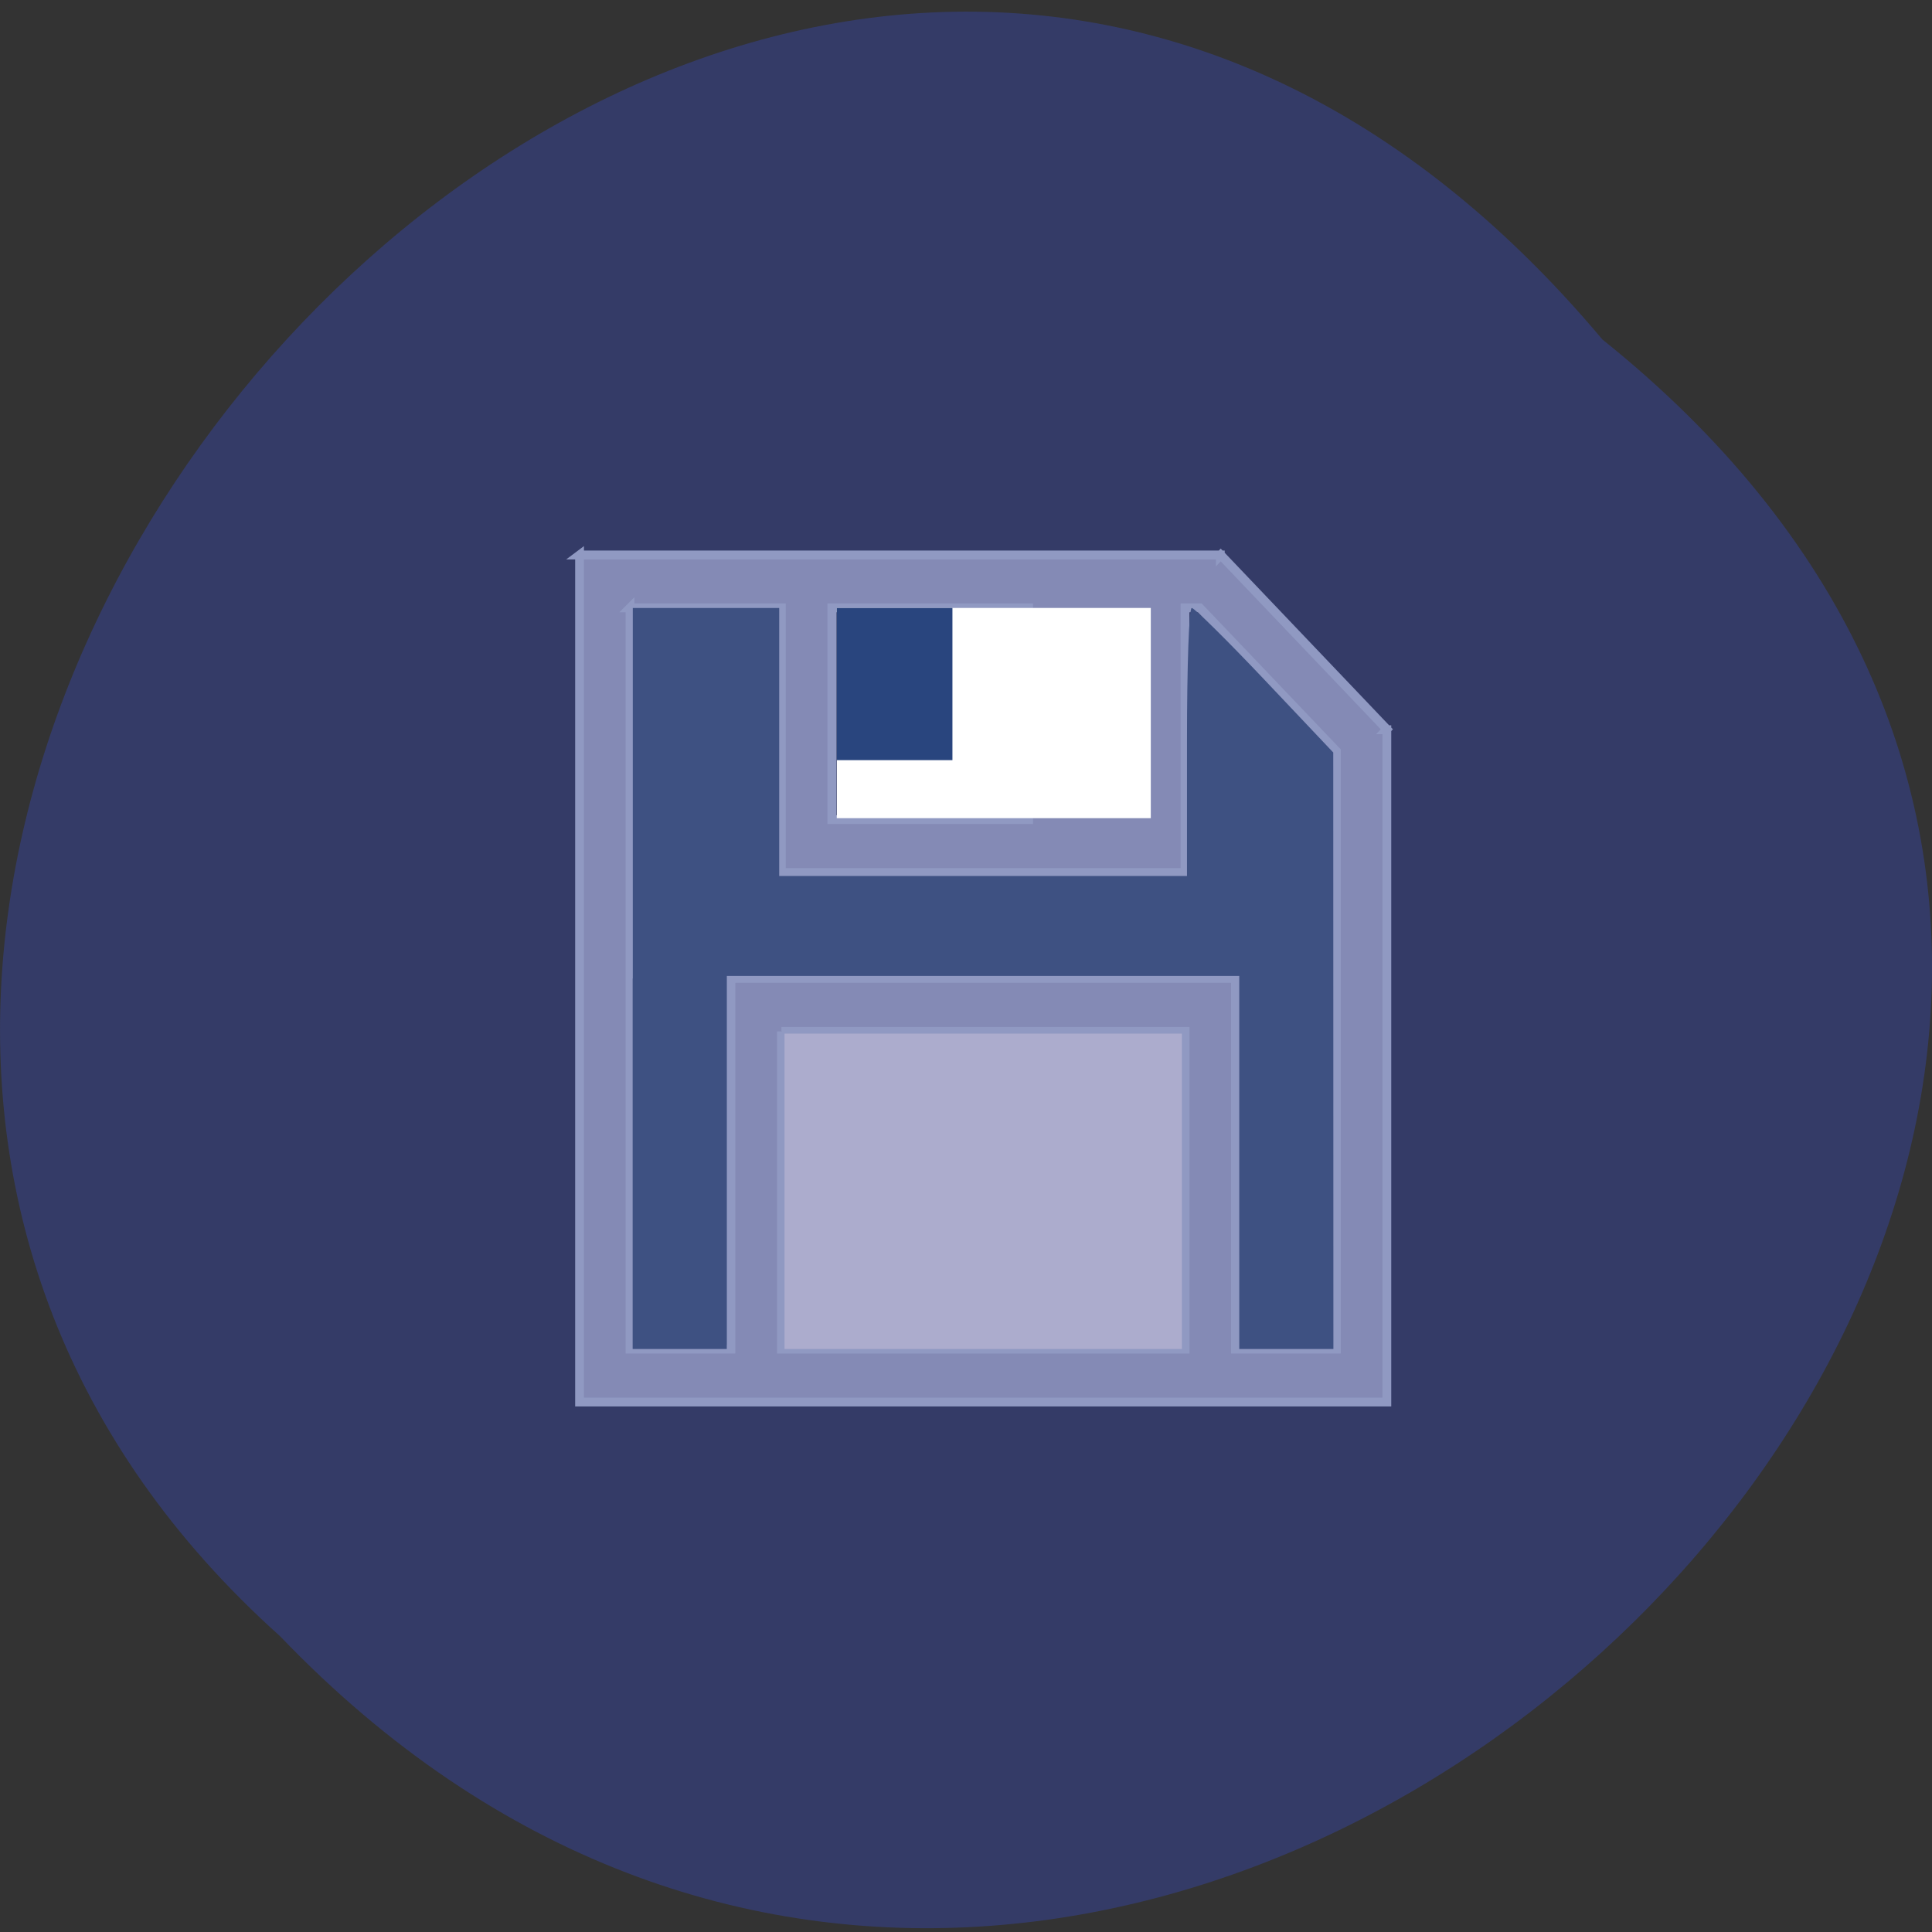 <svg xmlns="http://www.w3.org/2000/svg" xmlns:xlink="http://www.w3.org/1999/xlink" viewBox="0 0 256 256"><rect x="0" y="0" width="256" height="256" fill="#333333" stroke="none"/><defs><path d="m 245.46 129.52 l -97.89 -96.9 c -5.556 -5.502 -16.222 -11.873 -23.7 -14.16 l -39.518 -12.08 c -7.479 -2.286 -18.1 0.391 -23.599 5.948 l -13.441 13.578 c -5.5 5.559 -14.502 14.653 -20 20.21 l -13.44 13.579 c -5.5 5.558 -8.07 16.206 -5.706 23.658 l 12.483 39.39 c 2.363 7.456 8.843 18.06 14.399 23.556 l 97.89 96.9 c 5.558 5.502 14.605 5.455 20.1 -0.101 l 36.26 -36.63 c 5.504 -5.559 14.503 -14.651 20 -20.21 l 36.26 -36.629 c 5.502 -5.56 5.455 -14.606 -0.101 -20.11 z m -178.09 -50.74 c -7.198 0 -13.03 -5.835 -13.03 -13.03 0 -7.197 5.835 -13.03 13.03 -13.03 7.197 0 13.03 5.835 13.03 13.03 -0.001 7.198 -5.836 13.03 -13.03 13.03 z" id="0"/><use id="1" xlink:href="#0"/><use id="4" xlink:href="#0"/><use id="5" xlink:href="#4"/><clipPath clip-path="url(#3)"><use xlink:href="#5"/></clipPath><clipPath><path d="m -24 13 c 0 1.105 -0.672 2 -1.5 2 -0.828 0 -1.5 -0.895 -1.5 -2 0 -1.105 0.672 -2 1.5 -2 0.828 0 1.5 0.895 1.5 2 z" transform="matrix(15.333 0 0 11.5 415 -125.5)"/></clipPath><clipPath id="3"><use xlink:href="#4"/></clipPath><clipPath clip-path="url(#3)"><use xlink:href="#5"/></clipPath><clipPath clip-path="url(#2)"><use xlink:href="#1"/></clipPath><clipPath id="2"><use xlink:href="#0"/></clipPath><clipPath clip-path="url(#2)"><use xlink:href="#1"/></clipPath></defs><g color="#000"><g fill="#353c68" fill-opacity="0.996"><path d="M 212.32,840.15 C 342.21,945 152.05,1134.27 37.11,1013.36 -78.08,909.3 101.7,707.34 212.32,840.15 z" transform="matrix(1 0 0 0.992 0 -788.45)" fill-opacity="0.996"/></g><g transform="matrix(1.166 0 0 1.172 -51.874 -911.56)"><path d="m 110.35,840.52 v 5.985 89.79 h 5.731 86.01 v -5.985 -65.842 -4.184 h -0.046 l 0.046,-0.048 -18.88,-19.711 -0.046,0.048 v -0.048 h -4.01 -68.812 z m 5.731,5.985 h 17.201 v 23.94 5.985 h 45.872 v -5.985 -23.94 h 1.68 l 15.522,16.203 v 1.754 65.842 h -11.47 v -41.901 h -5.731 -45.872 -5.731 v 41.901 h -11.47 v -83.8 z m 22.94,0 h 22.363 v 23.94 h -22.363 v -23.94 z m -5.731,47.889 h 45.872 v 35.914 H 133.29 v -35.914 z" fill="#848ab5" stroke="#9099c2"/><g transform="translate(66.2 756.9)"><path d="m 67.44,155.57 v -17.826 h 22.58 22.58 v 17.826 17.826 H 90.02 67.44 V 155.57 z" fill="#acaccd"/><path d="M 73.38,101.5 V 89.616 H 91.224 109.067 V 101.5 113.384 H 91.224 73.38 V 101.5 z" fill="#fff"/><path d="M 50.2,131.51 V 89.618 h 8.319 8.319 v 15.15 15.15 h 23.17 23.17 v -15.15 c 0,-8.761 0.229,-15.15 0.543,-15.15 0.299,0 4.04,3.677 8.311,8.17 l 7.768,8.17 0.008,33.721 0.008,33.721 h -5.348 -5.348 V 152.31 131.22 H 90 60.88 v 21.09 21.09 h -5.348 -5.348 v -41.892 z" fill="#3e5182"/><path d="m 73.38 98.22 v -8.603 h 6.572 h 6.572 v 8.603 v 8.603 h -6.572 h -6.572 v -8.603 z" fill="#29457e"/></g></g></g></svg>